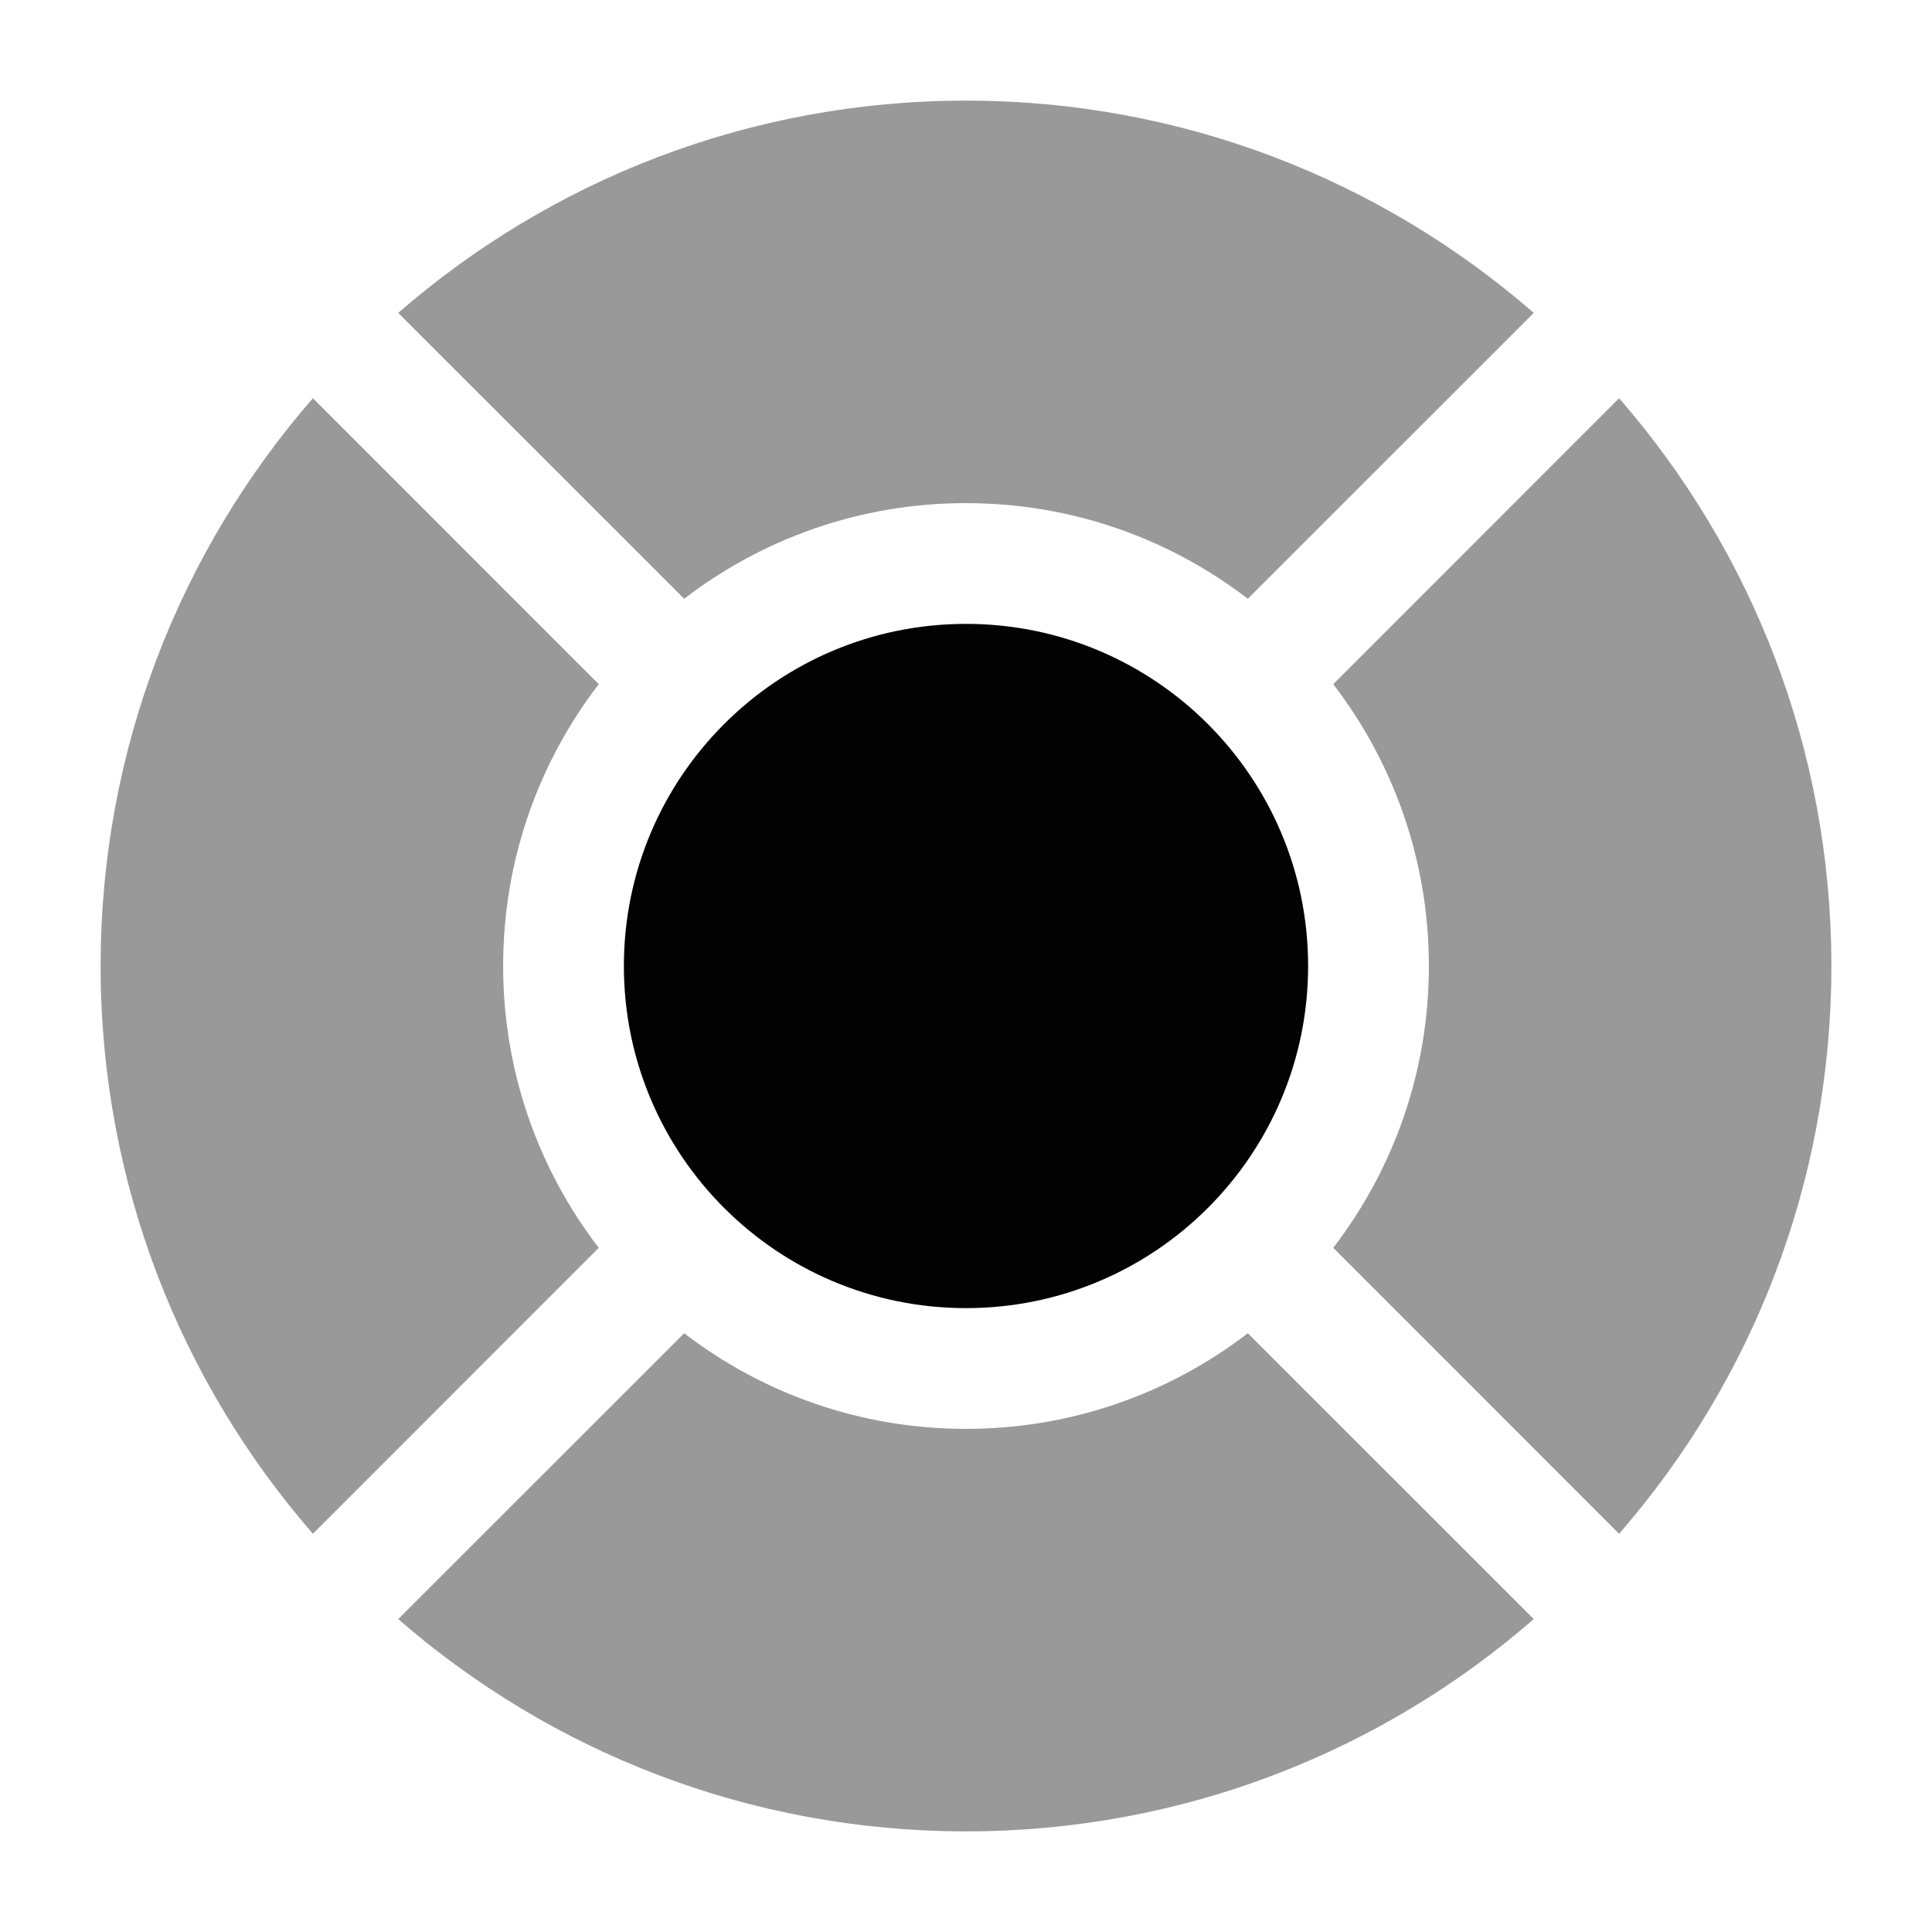 <svg width="24" height="24" viewBox="0 0 24 24" fill="none" xmlns="http://www.w3.org/2000/svg">
<path d="M7.75 12C7.75 9.653 9.653 7.75 12 7.75C14.347 7.75 16.25 9.653 16.25 12C16.25 14.347 14.347 16.25 12 16.25C9.653 16.25 7.75 14.347 7.75 12Z" fill="#020203"/>
<path opacity="0.4" d="M4.947 20.113C6.835 21.756 9.301 22.75 12 22.75C14.699 22.75 17.165 21.756 19.053 20.113L15.501 16.562C14.531 17.307 13.317 17.75 12 17.75C10.682 17.75 9.469 17.307 8.499 16.562L4.947 20.113Z" fill="#020203"/>
<path opacity="0.4" d="M12 6.25C10.682 6.25 9.469 6.693 8.499 7.438L4.947 3.887C6.835 2.244 9.301 1.25 12 1.25C14.699 1.25 17.165 2.244 19.053 3.887L15.501 7.438C14.531 6.693 13.317 6.25 12 6.25Z" fill="#020203"/>
<path opacity="0.4" d="M20.113 19.053C21.756 17.165 22.75 14.699 22.75 12C22.75 9.301 21.756 6.835 20.113 4.947L16.562 8.499C17.307 9.469 17.75 10.683 17.75 12C17.75 13.317 17.307 14.531 16.562 15.501L20.113 19.053Z" fill="#020203"/>
<path opacity="0.4" d="M3.887 19.053C2.244 17.165 1.25 14.699 1.25 12C1.25 9.301 2.244 6.835 3.887 4.947L7.438 8.499C6.693 9.469 6.25 10.683 6.25 12C6.25 13.317 6.693 14.531 7.438 15.501L3.887 19.053Z" fill="#020203"/>
</svg>
